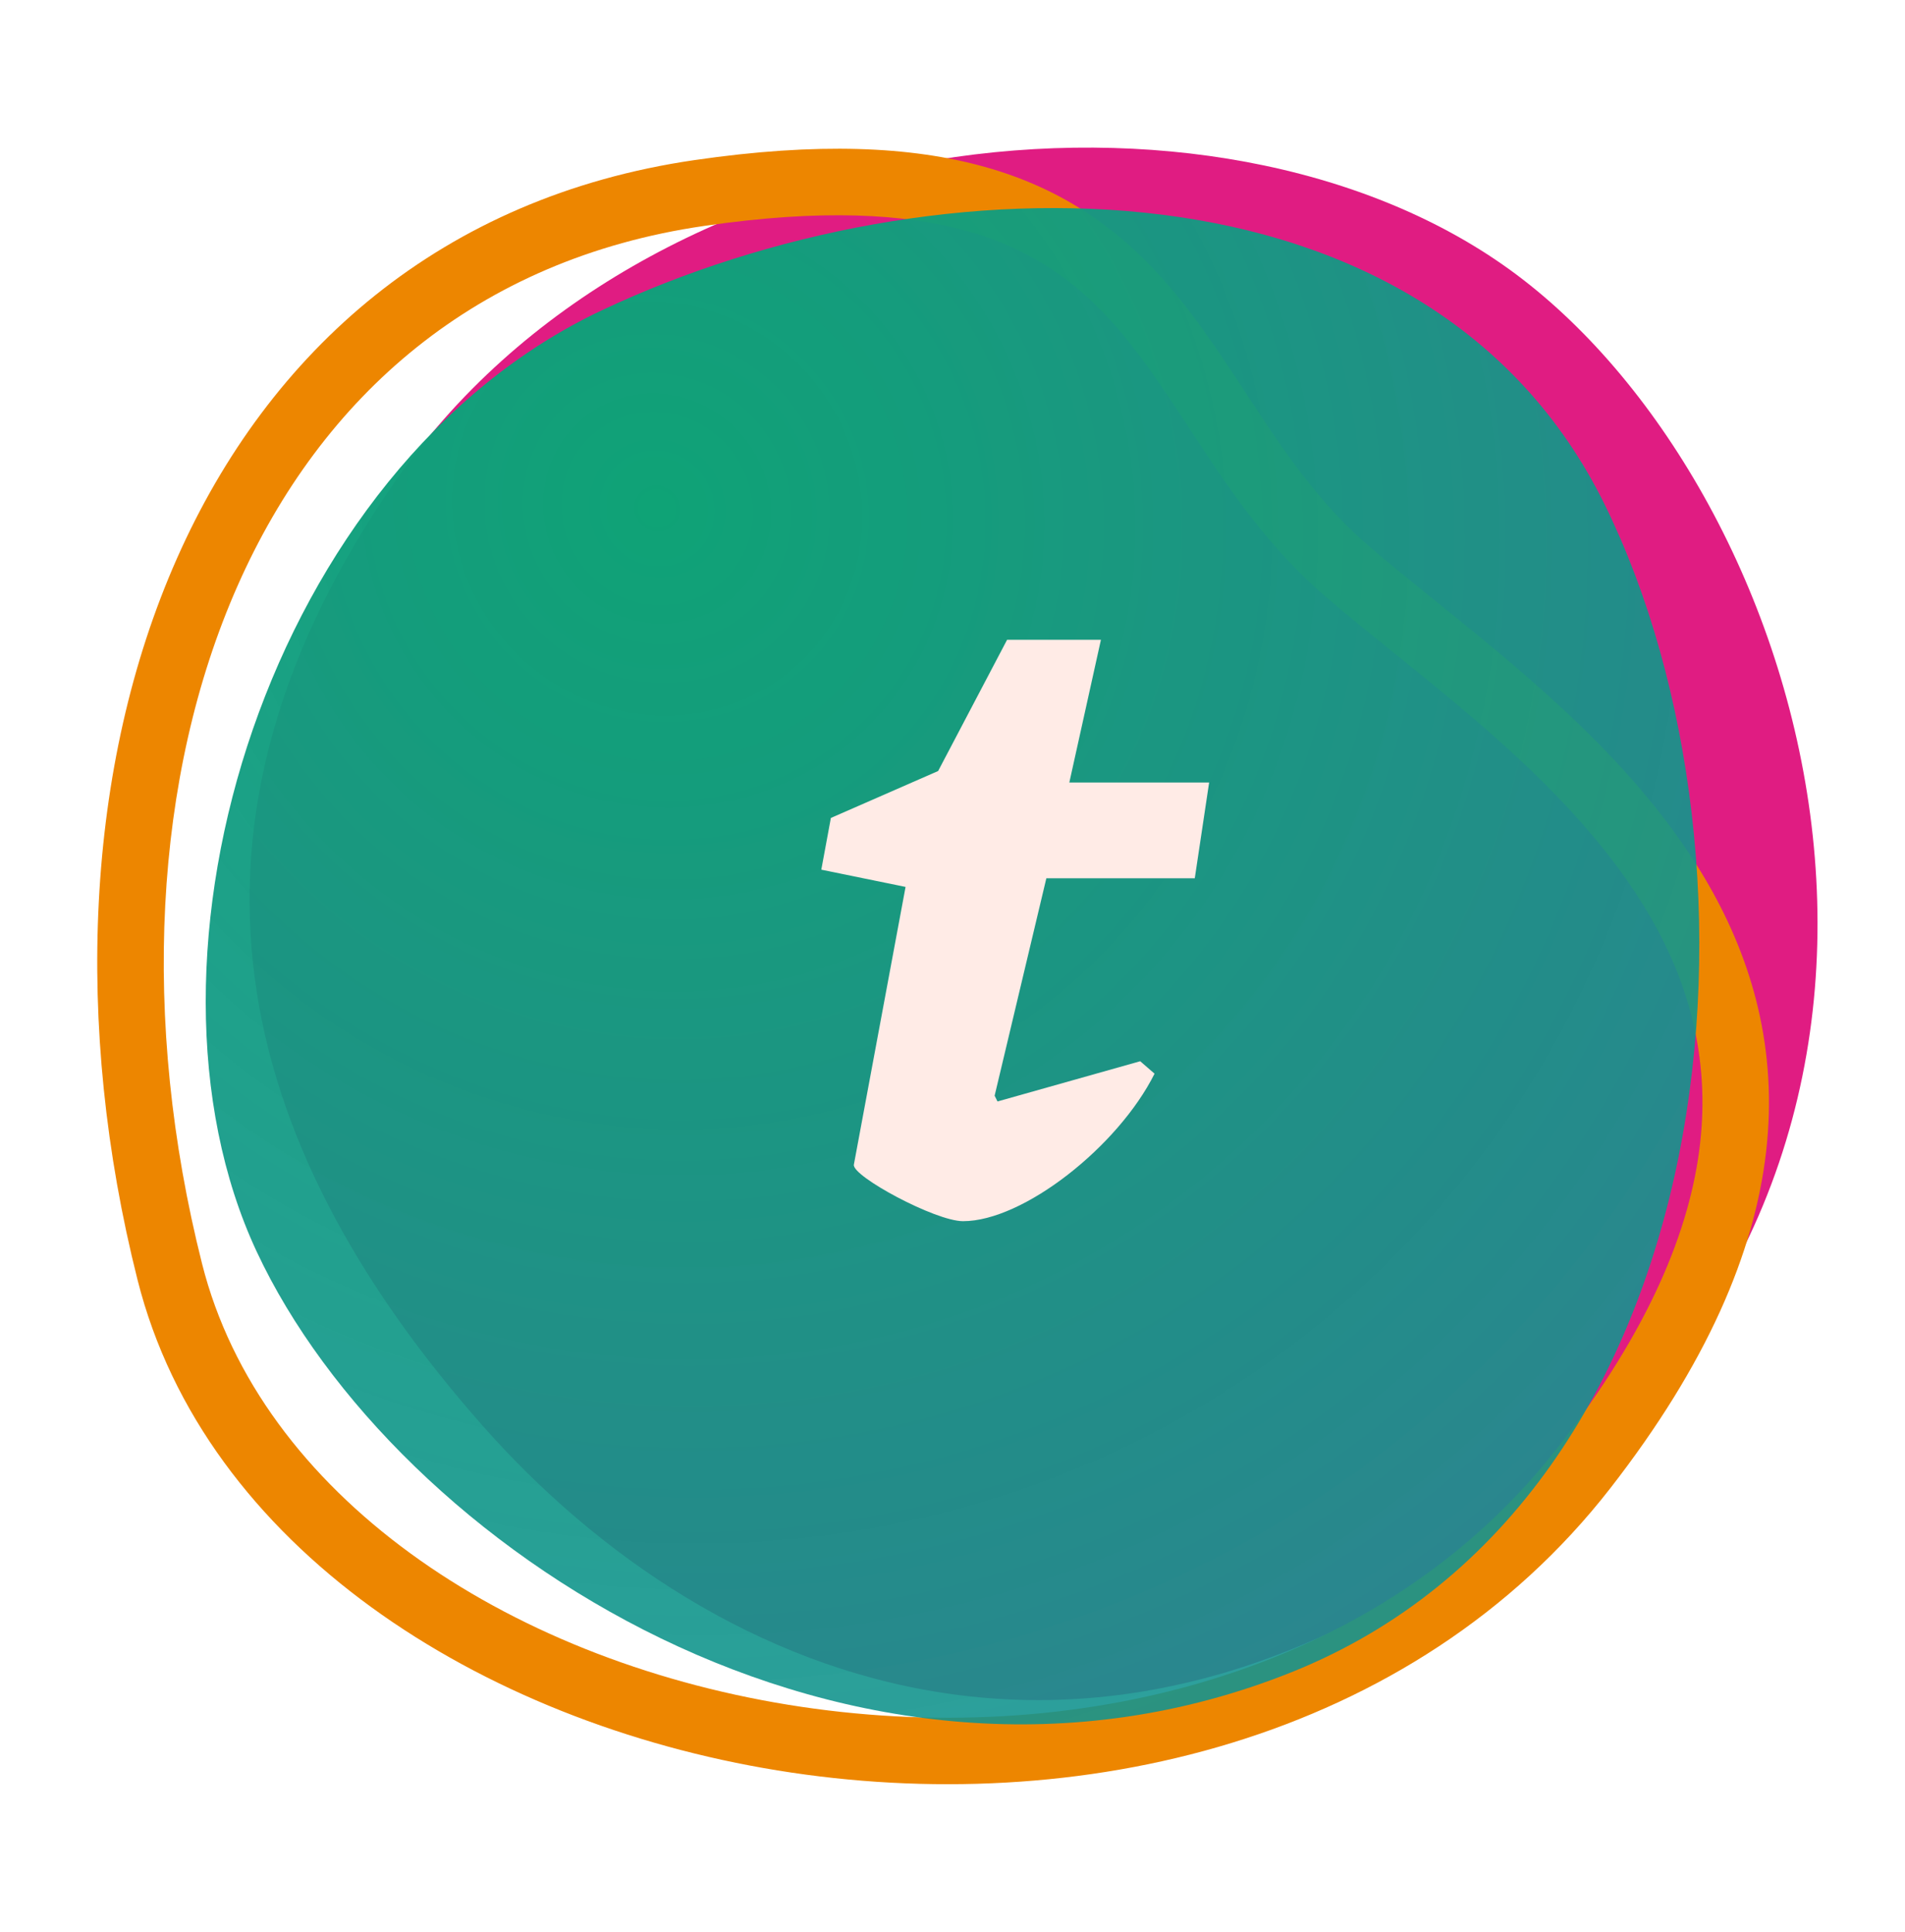 <svg width="141" height="143" viewBox="0 0 141 143" fill="none" xmlns="http://www.w3.org/2000/svg">
<g filter="url(#filter0_d)">
<path d="M111.762 17.97C89.949 2.179 47.715 6.824 29.151 33.761C10.587 60.698 18.477 83.92 35.649 103.427C52.821 122.933 82.987 135.473 115.475 107.607C147.962 79.74 133.575 33.761 111.762 17.97Z" fill="#E01C82"/>
</g>
<g filter="url(#filter1_d)">
<path fill-rule="evenodd" clip-rule="evenodd" d="M71.563 15.092C66.965 13.805 60.794 13.454 52.11 14.72C35.25 17.176 23.796 27.314 17.59 41.337C11.347 55.445 10.419 73.528 14.954 91.513C19.256 108.571 37.305 120.739 58.337 124.158C79.282 127.562 102.095 122.077 115.297 105.117C122.067 96.421 125.107 88.996 125.831 82.643C126.552 76.324 125.008 70.836 122.194 65.93C119.356 60.982 115.229 56.636 110.815 52.7C108.615 50.737 106.37 48.9 104.201 47.147C103.854 46.866 103.507 46.586 103.163 46.309C101.376 44.868 99.646 43.472 98.101 42.141C94.22 38.797 91.488 34.927 89.076 31.284C88.713 30.736 88.358 30.196 88.01 29.664C85.991 26.586 84.156 23.789 81.867 21.358C79.26 18.59 76.108 16.363 71.563 15.092ZM93.18 28.566C95.553 32.148 97.977 35.535 101.315 38.412C102.794 39.686 104.449 41.021 106.236 42.463C106.585 42.744 106.938 43.029 107.296 43.318C109.474 45.078 111.797 46.979 114.092 49.026C118.67 53.108 123.244 57.866 126.464 63.48C129.709 69.137 131.581 75.669 130.723 83.2C129.868 90.697 126.334 98.954 119.182 108.142C104.54 126.95 79.658 132.611 57.548 129.017C35.526 125.437 15.16 112.463 10.181 92.717C5.435 73.896 6.312 54.656 13.088 39.345C19.901 23.95 32.682 12.575 51.4 9.848C60.505 8.521 67.418 8.819 72.89 10.351C78.417 11.898 82.322 14.66 85.451 17.983C88.062 20.755 90.163 23.964 92.169 27.027C92.508 27.545 92.844 28.059 93.18 28.566Z" fill="#ED8600"/>
</g>
<g filter="url(#filter2_d)">
<path d="M118.788 34.368C105.793 7.895 69.129 8.359 44.531 19.97C19.933 31.581 8.795 67.807 19.005 89.636C29.216 111.464 63.095 133.757 95.582 120.753C128.07 107.749 131.783 60.841 118.788 34.368Z" fill="url(#paint0_radial)"/>
</g>
<g filter="url(#filter3_d)">
<path fill-rule="evenodd" clip-rule="evenodd" d="M61.498 58.531L69.436 55.058L74.54 45.347H81.486L79.147 55.909H89.495L88.432 62.997H77.446L73.618 79.086L73.831 79.512L84.392 76.535L85.455 77.456C82.762 82.843 75.745 88.371 71.279 88.371C69.224 88.371 63.057 85.04 63.199 84.19L67.026 63.635L60.789 62.359L61.498 58.531Z" fill="#FFEBE6"/>
</g>
<defs>
<filter id="filter0_d" x="13.472" y="5.923" width="126.053" height="124.89" filterUnits="userSpaceOnUse" color-interpolation-filters="sRGB">
<feFlood flood-opacity="0" result="BackgroundImageFix"/>
<feColorMatrix in="SourceAlpha" type="matrix" values="0 0 0 0 0 0 0 0 0 0 0 0 0 0 0 0 0 0 127 0"/>
<feOffset dy="2"/>
<feGaussianBlur stdDeviation="2.5"/>
<feColorMatrix type="matrix" values="0 0 0 0 0 0 0 0 0 0 0 0 0 0 0 0 0 0 0.07 0"/>
<feBlend mode="normal" in2="BackgroundImageFix" result="effect1_dropShadow"/>
<feBlend mode="normal" in="SourceGraphic" in2="effect1_dropShadow" result="shape"/>
</filter>
<filter id="filter1_d" x="2.197" y="6.006" width="133.734" height="131.03" filterUnits="userSpaceOnUse" color-interpolation-filters="sRGB">
<feFlood flood-opacity="0" result="BackgroundImageFix"/>
<feColorMatrix in="SourceAlpha" type="matrix" values="0 0 0 0 0 0 0 0 0 0 0 0 0 0 0 0 0 0 127 0"/>
<feOffset dy="2"/>
<feGaussianBlur stdDeviation="2.5"/>
<feColorMatrix type="matrix" values="0 0 0 0 0 0 0 0 0 0 0 0 0 0 0 0 0 0 0.07 0"/>
<feBlend mode="normal" in2="BackgroundImageFix" result="effect1_dropShadow"/>
<feBlend mode="normal" in="SourceGraphic" in2="effect1_dropShadow" result="shape"/>
</filter>
<filter id="filter2_d" x="0.227" y="0.397" width="140.549" height="142.212" filterUnits="userSpaceOnUse" color-interpolation-filters="sRGB">
<feFlood flood-opacity="0" result="BackgroundImageFix"/>
<feColorMatrix in="SourceAlpha" type="matrix" values="0 0 0 0 0 0 0 0 0 0 0 0 0 0 0 0 0 0 127 0"/>
<feOffset dy="3"/>
<feGaussianBlur stdDeviation="7.5"/>
<feColorMatrix type="matrix" values="0 0 0 0 0.275 0 0 0 0 0.137 0 0 0 0 0.097 0 0 0 0.31 0"/>
<feBlend mode="normal" in2="BackgroundImageFix" result="effect1_dropShadow"/>
<feBlend mode="normal" in="SourceGraphic" in2="effect1_dropShadow" result="shape"/>
</filter>
<filter id="filter3_d" x="13.323" y="10.106" width="120.75" height="120.75" filterUnits="userSpaceOnUse" color-interpolation-filters="sRGB">
<feFlood flood-opacity="0" result="BackgroundImageFix"/>
<feColorMatrix in="SourceAlpha" type="matrix" values="0 0 0 0 0 0 0 0 0 0 0 0 0 0 0 0 0 0 127 0"/>
<feOffset dy="2"/>
<feGaussianBlur stdDeviation="2.5"/>
<feColorMatrix type="matrix" values="0 0 0 0 0 0 0 0 0 0 0 0 0 0 0 0 0 0 0.07 0"/>
<feBlend mode="normal" in2="BackgroundImageFix" result="effect1_dropShadow"/>
<feBlend mode="normal" in="SourceGraphic" in2="effect1_dropShadow" result="shape"/>
</filter>
<radialGradient id="paint0_radial" cx="0" cy="0" r="1" gradientUnits="userSpaceOnUse" gradientTransform="translate(48.846 35.015) rotate(58.481) scale(104.529 102.98)">
<stop stop-color="#0FA376"/>
<stop offset="1" stop-color="#139292" stop-opacity="0.88"/>
</radialGradient>
</defs>
</svg>
